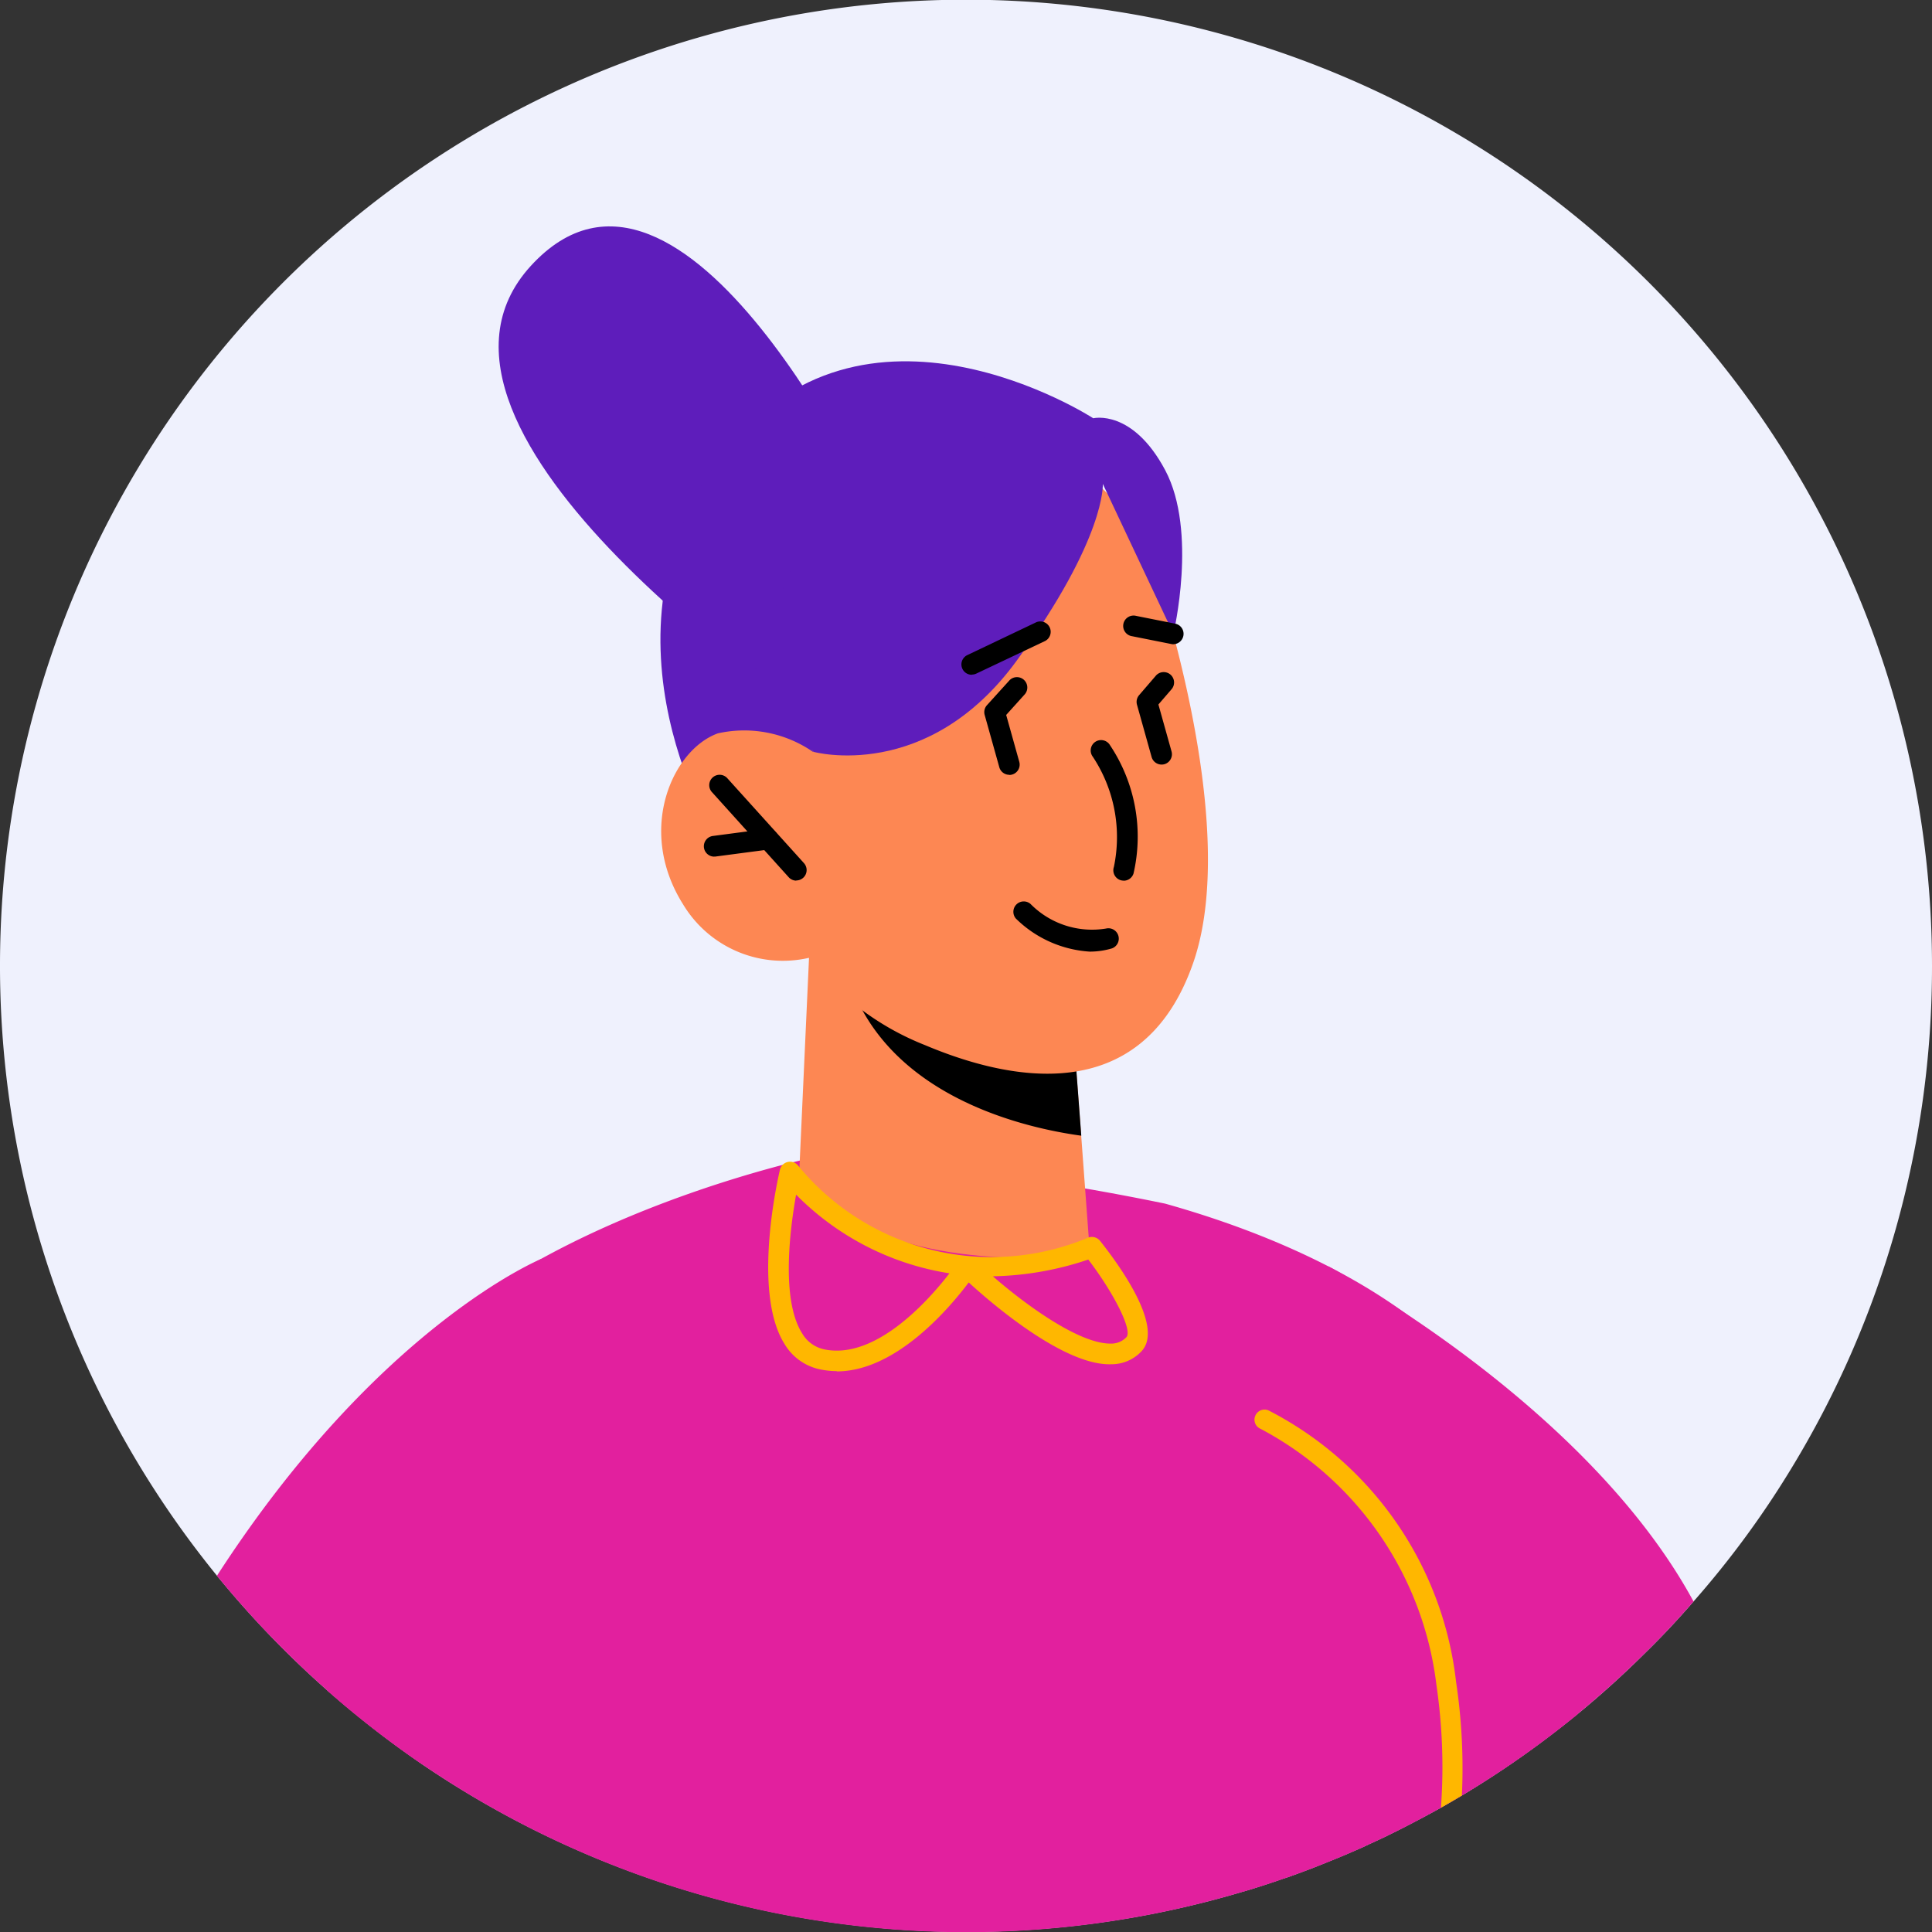 <svg xmlns="http://www.w3.org/2000/svg" width="54" height="54.002" viewBox="0 0 54 54.002">
    <rect x="0" y="0" width="54" height="54.002" fill="#333333" stroke="none"/>
    <defs>
        <clipPath id="wo1qfytmpa">
            <path data-name="사각형 14324" style="fill:none" d="M0 0h54v54.002H0z"/>
        </clipPath>
    </defs>
    <g data-name="그룹 73811" style="clip-path:url(#wo1qfytmpa)">
        <path data-name="패스 24231" d="M54 27a26.937 26.937 0 0 1-3.95 14.073 26.113 26.113 0 0 1-2.71 3.683c-.44.51-.9 1-1.384 1.471a26.699 26.699 0 0 1-1.853 1.674 26.8 26.8 0 0 1-3.828 2.624 32.78 32.78 0 0 1-1.17.62c-.122.064-.249.122-.371.185-.151.069-.307.145-.463.214-.2.1-.411.185-.62.278-.261.11-.521.214-.782.319-.2.081-.405.156-.608.232-.133.046-.266.1-.405.139-.156.058-.319.11-.475.162-.214.069-.429.139-.649.2a27.051 27.051 0 0 1-22.94-3.568A27.329 27.329 0 0 1 6.62 44.7c-.191-.22-.376-.44-.562-.666A27 27 0 1 1 54 27" style="fill:#eff1fd"/>
        <path data-name="패스 24232" d="M33 24.8s-12.3-8.11-8.033-12.771 9.633 6.957 9.633 6.957z" transform="translate(-10.13 -4.598)" style="fill:#5e1dbb"/>
        <path data-name="패스 24233" d="M72.55 70.479c-.44.51-.9 1-1.384 1.471a26.699 26.699 0 0 1-1.853 1.674 26.8 26.8 0 0 1-3.828 2.624 32.78 32.78 0 0 1-1.17.62c-.122.064-.249.122-.371.185-.151.07-.307.145-.463.214-.2.1-.411.185-.62.278-.261.11-.521.214-.782.319-.2.081-.405.156-.608.232-.133.046-.266.1-.405.139-.156.058-.319.11-.475.162-.214.069-.429.139-.649.2-.394-11.3 2.4-17.479 2.4-17.479s7.187 3.811 10.2 9.359" transform="translate(-25.211 -25.722)" style="fill:#e2209e"/>
        <path data-name="패스 24234" d="M43.972 19.03s-6.465-4.2-10.385 1.037c-3.807 5.086-.087 10.856-.087 10.856l8.8-6.858z" transform="translate(-13.413 -7.338)" style="fill:#5e1dbb"/>
        <path data-name="패스 24235" d="M50.686 71.4a27.005 27.005 0 0 1-34.958-.654 17.641 17.641 0 0 1 .423-6.515c2.34-6.145 13.228-8.4 13.228-8.4a69.6 69.6 0 0 1 9.77 1.305c2.536.712 7.842 2.556 9.909 6.656a20.6 20.6 0 0 1 1.627 7.61" transform="translate(-6.583 -23.494)" style="fill:#e2209e"/>
        <path data-name="패스 24236" d="m38.845 46.21-.276 6.045s1.011 1.787 4.534 2.236c2.625.334 3.577-.219 3.577-.219l-.228-3.078-.226-3-6.321-1.7z" transform="translate(-16.232 -19.447)" style="fill:#fd8753"/>
        <path data-name="패스 24237" d="M23.673 27.045a1.984 1.984 0 0 0 .149.591c1.215 3.081 4.883 3.9 6.4 4.107l-.226-3z"/>
        <path data-name="패스 24238" d="M45.4 24.2s2.827 7.724 1.384 11.878-5.252 3.253-7.506 2.3a7.634 7.634 0 0 1-3.237-2.436 3.254 3.254 0 0 1-3.514-1.491c-1.318-2.089-.291-4.333.971-4.784a3.385 3.385 0 0 1 2.668.525l-1.012-2.256s5.5-10.816 10.246-3.73" transform="translate(-13.432 -9.17)" style="fill:#fd8753"/>
        <path data-name="패스 24239" d="M38.014 29.5s3.186.881 5.687-2.558 2.4-4.931 2.4-4.931l1.973 4.189s.683-2.859-.23-4.574-2.007-1.45-2.007-1.45l-7.254 1.276-2.283 5.583z" transform="translate(-15.277 -8.486)" style="fill:#5e1dbb"/>
        <path data-name="패스 24240" d="M38.99 61.916a2.306 2.306 0 0 1-.468-.049 1.512 1.512 0 0 1-.989-.706c-.931-1.472-.162-4.741-.129-4.879a.29.29 0 0 1 .515-.1 6.99 6.99 0 0 0 8.107 2 .294.294 0 0 1 .324.093c.555.7 1.783 2.4 1.166 3.078a1.143 1.143 0 0 1-.845.371c-1.29.054-3.28-1.634-3.992-2.286-.527.7-2.025 2.486-3.689 2.486m-1.135-4.942c-.173.966-.427 2.939.168 3.878a.935.935 0 0 0 .618.448c1.44.3 2.924-1.379 3.5-2.125a7.7 7.7 0 0 1-4.288-2.2m5.5 2.282c.9.784 2.411 1.894 3.3 1.882a.582.582 0 0 0 .435-.181c.171-.189-.339-1.213-1.067-2.168a8.82 8.82 0 0 1-2.665.468" transform="translate(-15.603 -23.593)" style="fill:#ffb700"/>
        <path data-name="패스 24241" d="M16.2 74.874a27.329 27.329 0 0 1-5.172-4.6c-.191-.22-.376-.44-.562-.666 4.538-7.014 9.075-8.861 9.075-8.861s-4.5 8.647-3.342 14.131" transform="translate(-4.403 -25.564)" style="fill:#e2209e"/>
        <path data-name="패스 24242" d="M66.339 78.814c-.191.116-.388.226-.585.342a15.769 15.769 0 0 0-.127-3.434 9.359 9.359 0 0 0-4.917-7.158.276.276 0 0 1-.145-.365.281.281 0 0 1 .365-.151 9.762 9.762 0 0 1 5.247 7.593 16.213 16.213 0 0 1 .162 3.174" transform="translate(-25.479 -28.629)" style="fill:#ffb700"/>
        <path data-name="패스 24243" d="M31.408 24.614a.3.3 0 0 1-.092-.014.29.29 0 0 1-.183-.367 4.069 4.069 0 0 0-.588-3.081.29.29 0 1 1 .481-.322 4.6 4.6 0 0 1 .656 3.586.289.289 0 0 1-.275.2"/>
        <path data-name="패스 24244" d="M22.255 24.614a.29.29 0 0 1-.215-.1l-2.131-2.363a.29.29 0 1 1 .43-.388l2.132 2.362a.29.29 0 0 1-.215.484"/>
        <path data-name="패스 24245" d="M19.958 23.943a.29.29 0 0 1-.036-.577l1.515-.2a.29.29 0 0 1 .074.575l-1.516.2h-.037"/>
        <path data-name="패스 24246" d="M32.797 18.007a.283.283 0 0 1-.057-.006l-1.1-.219a.29.29 0 1 1 .114-.568l1.1.219a.29.29 0 0 1-.057.573"/>
        <path data-name="패스 24247" d="M27.164 18.86a.289.289 0 0 1-.125-.551l1.9-.905a.29.29 0 1 1 .249.523l-1.9.9a.287.287 0 0 1-.124.028"/>
        <path data-name="패스 24248" d="M32.467 21.37a.29.29 0 0 1-.279-.211l-.409-1.462a.29.29 0 0 1 .059-.267l.459-.533a.29.29 0 1 1 .439.378l-.358.416.367 1.312a.29.29 0 0 1-.2.357.3.3 0 0 1-.078.01"/>
        <path data-name="패스 24249" d="M28.21 21.656a.29.29 0 0 1-.279-.211l-.409-1.462a.289.289 0 0 1 .063-.272l.634-.7a.29.29 0 0 1 .43.388l-.526.584.366 1.309a.289.289 0 0 1-.2.357.28.28 0 0 1-.078.011"/>
        <path data-name="패스 24250" d="M30.458 26.598a3.23 3.23 0 0 1-2.065-.925.29.29 0 0 1 .412-.406 2.415 2.415 0 0 0 2.109.686.29.29 0 0 1 .165.555 2.177 2.177 0 0 1-.621.09"/>
    </g>
</svg>
